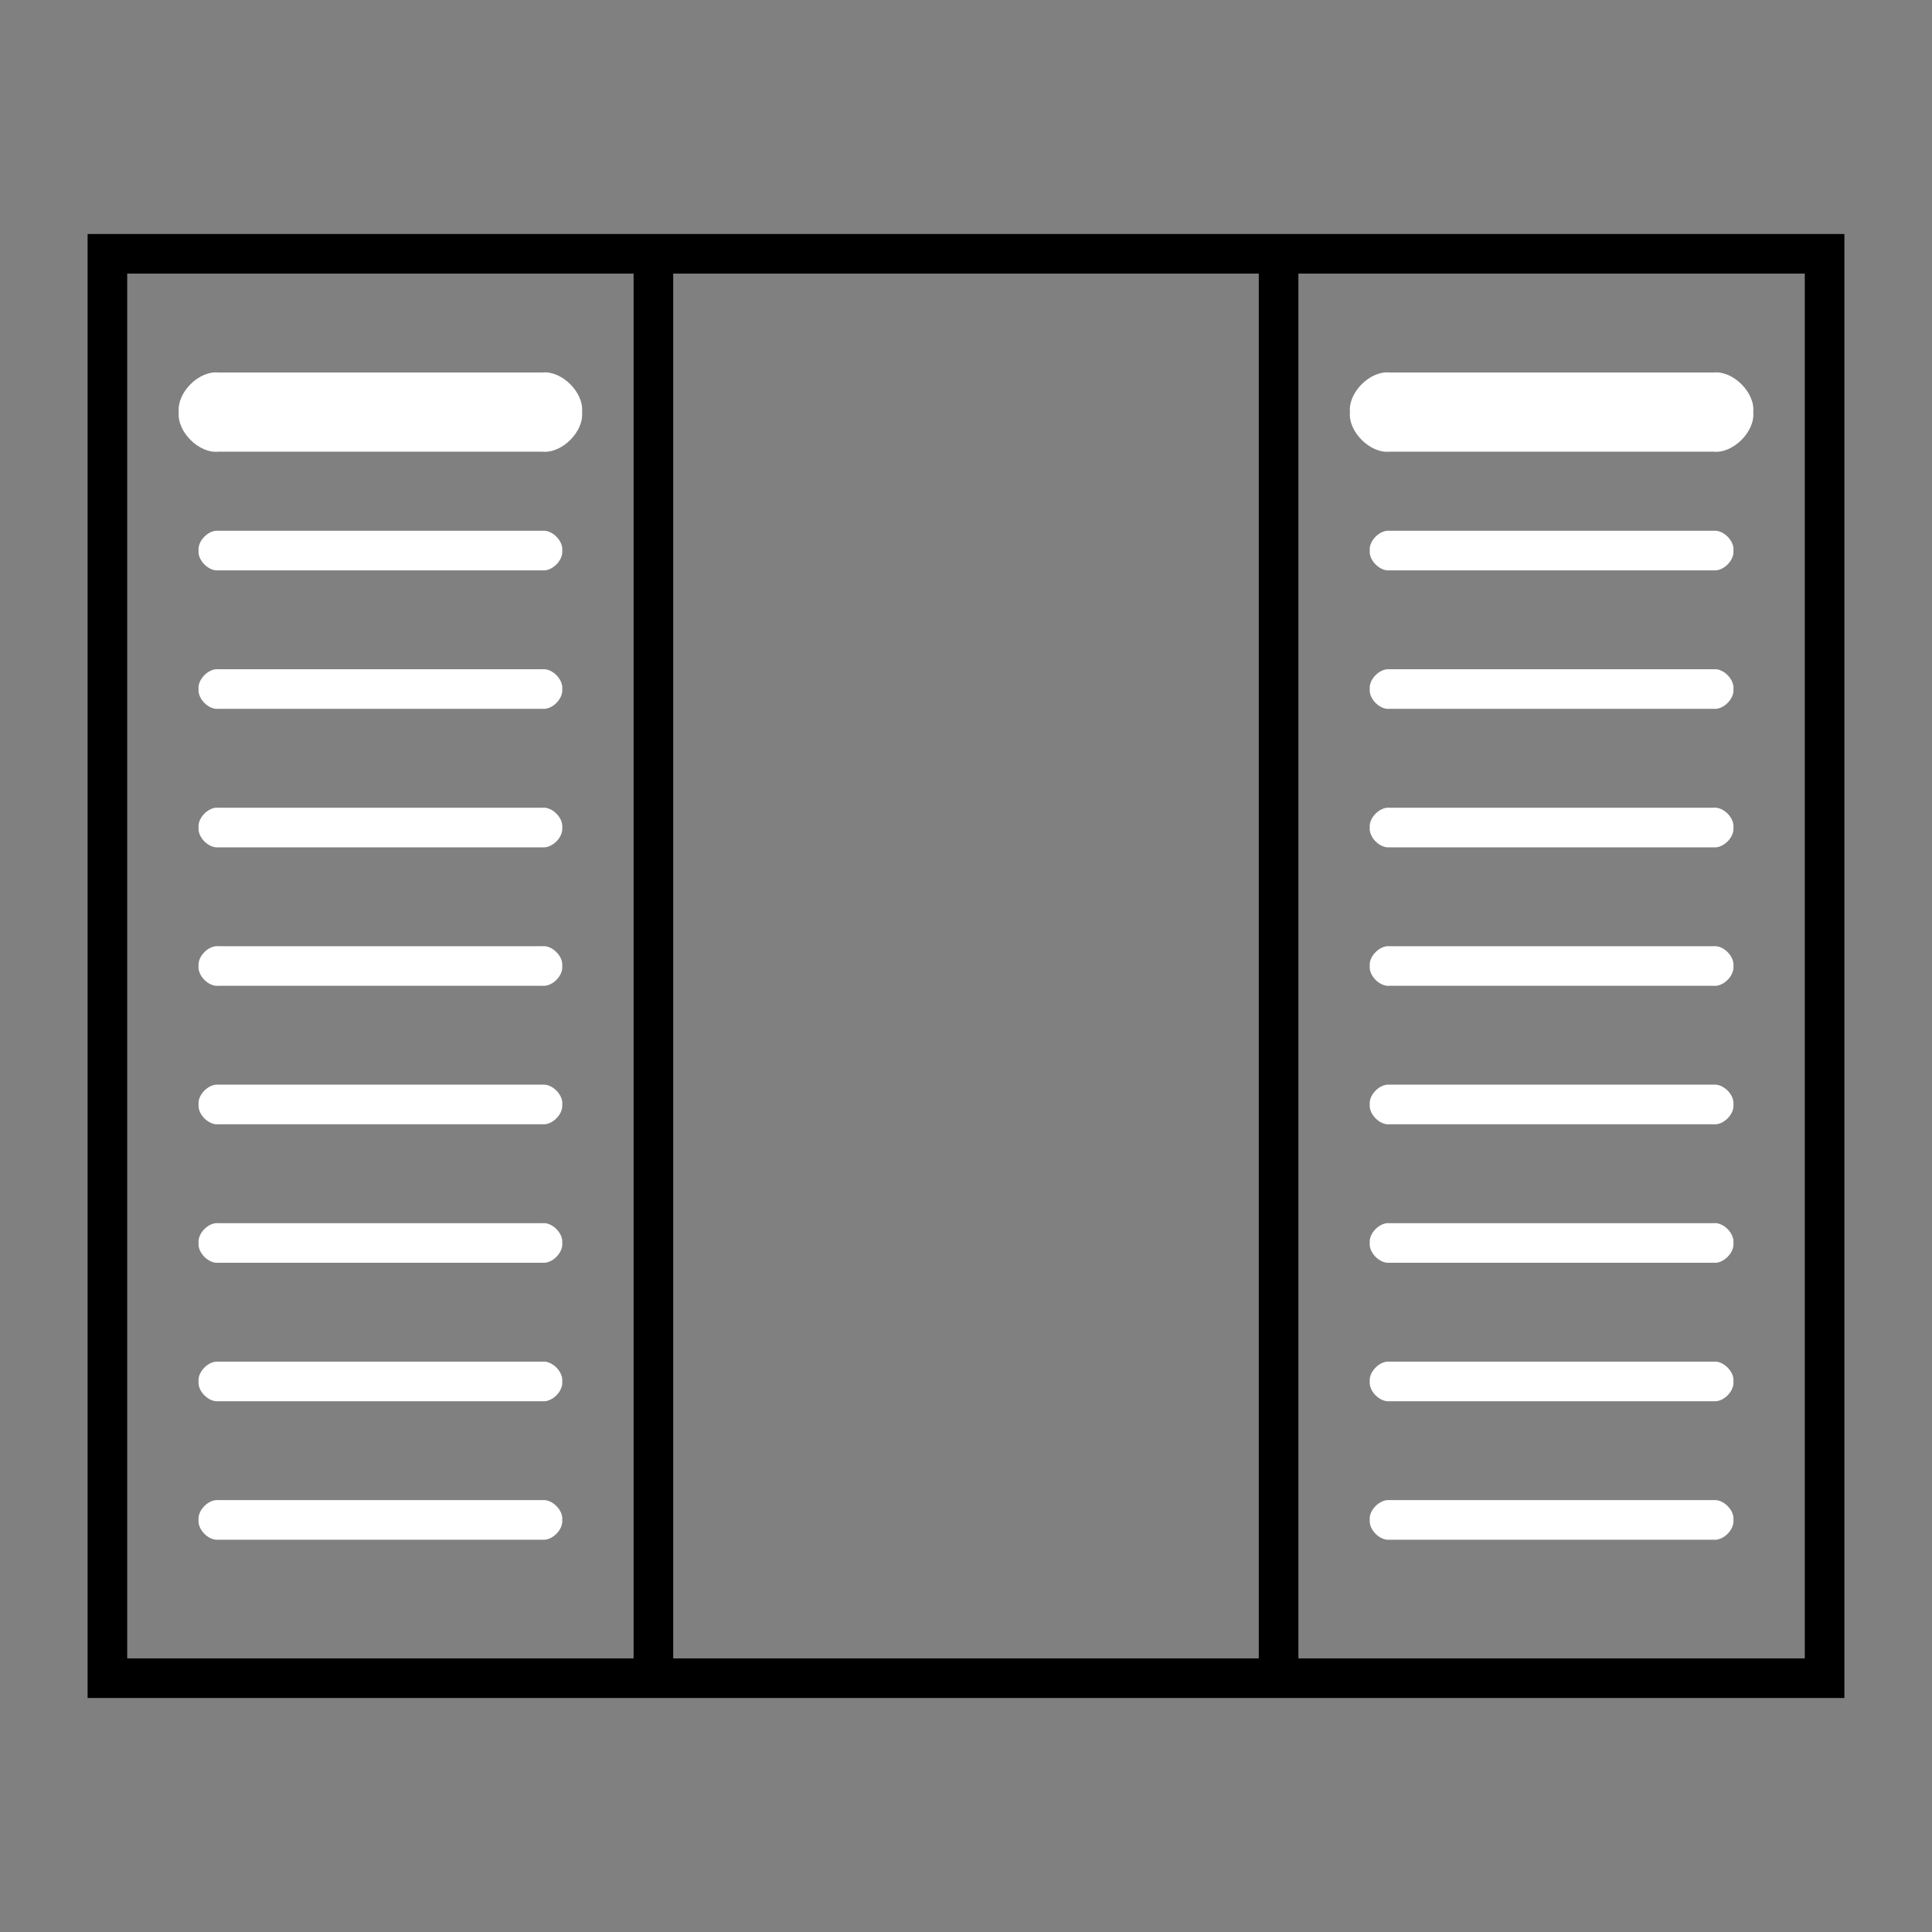 ﻿<?xml version="1.0" encoding="UTF-8" standalone="no"?>
<!DOCTYPE svg PUBLIC "-//W3C//DTD SVG 1.1//EN" "http://www.w3.org/Graphics/SVG/1.1/DTD/svg11.dtd">
<svg viewBox="0 0 120 120" overflow="visible" version="1.1" xmlns="http://www.w3.org/2000/svg">
  <rect x="0" y="0" width="120" height="120" fill="#808080" stroke="none"/>
  <path d="M106.438,93.175 C107.043,93.114 107.729,93.8 107.667,94.405 C107.729,95.01 107.043,95.696 106.438,95.635 L86.307,95.635 C85.702,95.696 85.016,95.01 85.078,94.405 C85.016,93.8 85.702,93.114 86.307,93.175 z" stroke="Black" stroke-width="0" fill="#FFFFFF" fill-opacity="1" />
  <path d="M33.693,32.967 C34.298,32.905 34.984,33.591 34.922,34.196 C34.984,34.801 34.298,35.487 33.693,35.426 L13.562,35.426 C12.957,35.487 12.271,34.801 12.333,34.196 C12.271,33.591 12.957,32.905 13.562,32.967 z" stroke="Black" stroke-width="0" fill="#FFFFFF" fill-opacity="1" />
  <path d="M33.693,23.136 C34.903,23.013 36.275,24.385 36.152,25.595 C36.275,26.805 34.903,28.177 33.693,28.055 L13.562,28.055 C12.352,28.177 10.98,26.805 11.103,25.595 C10.98,24.385 12.352,23.013 13.562,23.136 z" stroke="Black" stroke-width="0" fill="#FFFFFF" fill-opacity="1" />
  <path d="M33.693,84.574 C34.298,84.513 34.984,85.199 34.922,85.804 C34.984,86.409 34.298,87.095 33.693,87.033 L13.562,87.033 C12.957,87.095 12.271,86.409 12.333,85.804 C12.271,85.199 12.957,84.513 13.562,84.574 z" stroke="Black" stroke-width="0" fill="#FFFFFF" fill-opacity="1" />
  <path d="M106.438,50.169 C107.043,50.108 107.729,50.794 107.667,51.399 C107.729,52.004 107.043,52.69 106.438,52.629 L86.307,52.629 C85.702,52.69 85.016,52.004 85.078,51.399 C85.016,50.794 85.702,50.108 86.307,50.169 z" stroke="Black" stroke-width="0" fill="#FFFFFF" fill-opacity="1" />
  <path d="M33.693,41.568 C34.298,41.506 34.984,42.192 34.922,42.798 C34.984,43.403 34.298,44.089 33.693,44.027 L13.562,44.027 C12.957,44.089 12.271,43.403 12.333,42.798 C12.271,42.192 12.957,41.506 13.562,41.568 z" stroke="Black" stroke-width="0" fill="#FFFFFF" fill-opacity="1" />
  <path d="M106.438,23.136 C107.648,23.013 109.02,24.385 108.897,25.595 C109.02,26.805 107.648,28.177 106.438,28.055 L86.307,28.055 C85.097,28.177 83.725,26.805 83.848,25.595 C83.725,24.385 85.097,23.013 86.307,23.136 z" stroke="Black" stroke-width="0" fill="#FFFFFF" fill-opacity="1" />
  <path d="M33.693,93.175 C34.298,93.114 34.984,93.8 34.922,94.405 C34.984,95.01 34.298,95.696 33.693,95.635 L13.562,95.635 C12.957,95.696 12.271,95.01 12.333,94.405 C12.271,93.8 12.957,93.114 13.562,93.175 z" stroke="Black" stroke-width="0" fill="#FFFFFF" fill-opacity="1" />
  <path d="M33.693,75.973 C34.298,75.911 34.984,76.597 34.922,77.202 C34.984,77.808 34.298,78.494 33.693,78.432 L13.562,78.432 C12.957,78.494 12.271,77.808 12.333,77.202 C12.271,76.597 12.957,75.911 13.562,75.973 z" stroke="Black" stroke-width="0" fill="#FFFFFF" fill-opacity="1" />
  <path d="M106.438,84.574 C107.043,84.513 107.729,85.199 107.667,85.804 C107.729,86.409 107.043,87.095 106.438,87.033 L86.307,87.033 C85.702,87.095 85.016,86.409 85.078,85.804 C85.016,85.199 85.702,84.513 86.307,84.574 z" stroke="Black" stroke-width="0" fill="#FFFFFF" fill-opacity="1" />
  <path d="M5.441,105.466 L5.441,14.534 L114.559,14.534 L114.559,105.466 z M41.814,103.006 L78.186,103.006 L78.186,16.994 L41.814,16.994 z M80.646,16.994 L80.646,103.006 L112.099,103.006 L112.099,16.994 z M39.354,16.994 L7.901,16.994 L7.901,103.006 L39.354,103.006 z" stroke="Black" stroke-width="0" fill="#000000" fill-opacity="1" />
  <path d="M33.693,50.169 C34.298,50.108 34.984,50.794 34.922,51.399 C34.984,52.004 34.298,52.69 33.693,52.629 L13.562,52.629 C12.957,52.69 12.271,52.004 12.333,51.399 C12.271,50.794 12.957,50.108 13.562,50.169 z" stroke="Black" stroke-width="0" fill="#FFFFFF" fill-opacity="1" />
  <path d="M106.438,32.967 C107.043,32.905 107.729,33.591 107.667,34.196 C107.729,34.801 107.043,35.487 106.438,35.426 L86.307,35.426 C85.702,35.487 85.016,34.801 85.078,34.196 C85.016,33.591 85.702,32.905 86.307,32.967 z" stroke="Black" stroke-width="0" fill="#FFFFFF" fill-opacity="1" />
  <path d="M106.438,67.371 C107.043,67.31 107.729,67.996 107.667,68.601 C107.729,69.206 107.043,69.892 106.438,69.831 L86.307,69.831 C85.702,69.892 85.016,69.206 85.078,68.601 C85.016,67.996 85.702,67.31 86.307,67.371 z" stroke="Black" stroke-width="0" fill="#FFFFFF" fill-opacity="1" />
  <path d="M106.438,58.77 C107.043,58.709 107.729,59.395 107.667,60 C107.729,60.605 107.043,61.291 106.438,61.23 L86.307,61.23 C85.702,61.291 85.016,60.605 85.078,60 C85.016,59.395 85.702,58.709 86.307,58.77 z" stroke="Black" stroke-width="0" fill="#FFFFFF" fill-opacity="1" />
  <path d="M33.693,67.371 C34.298,67.31 34.984,67.996 34.922,68.601 C34.984,69.206 34.298,69.892 33.693,69.831 L13.562,69.831 C12.957,69.892 12.271,69.206 12.333,68.601 C12.271,67.996 12.957,67.31 13.562,67.371 z" stroke="Black" stroke-width="0" fill="#FFFFFF" fill-opacity="1" />
  <path d="M106.438,41.568 C107.043,41.506 107.729,42.192 107.667,42.798 C107.729,43.403 107.043,44.089 106.438,44.027 L86.307,44.027 C85.702,44.089 85.016,43.403 85.078,42.798 C85.016,42.192 85.702,41.506 86.307,41.568 z" stroke="Black" stroke-width="0" fill="#FFFFFF" fill-opacity="1" />
  <path d="M106.438,75.973 C107.043,75.911 107.729,76.597 107.667,77.202 C107.729,77.808 107.043,78.494 106.438,78.432 L86.307,78.432 C85.702,78.494 85.016,77.808 85.078,77.202 C85.016,76.597 85.702,75.911 86.307,75.973 z" stroke="Black" stroke-width="0" fill="#FFFFFF" fill-opacity="1" />
  <path d="M33.693,58.77 C34.298,58.709 34.984,59.395 34.922,60 C34.984,60.605 34.298,61.291 33.693,61.23 L13.562,61.23 C12.957,61.291 12.271,60.605 12.333,60 C12.271,59.395 12.957,58.709 13.562,58.77 z" stroke="Black" stroke-width="0" fill="#FFFFFF" fill-opacity="1" />
</svg>